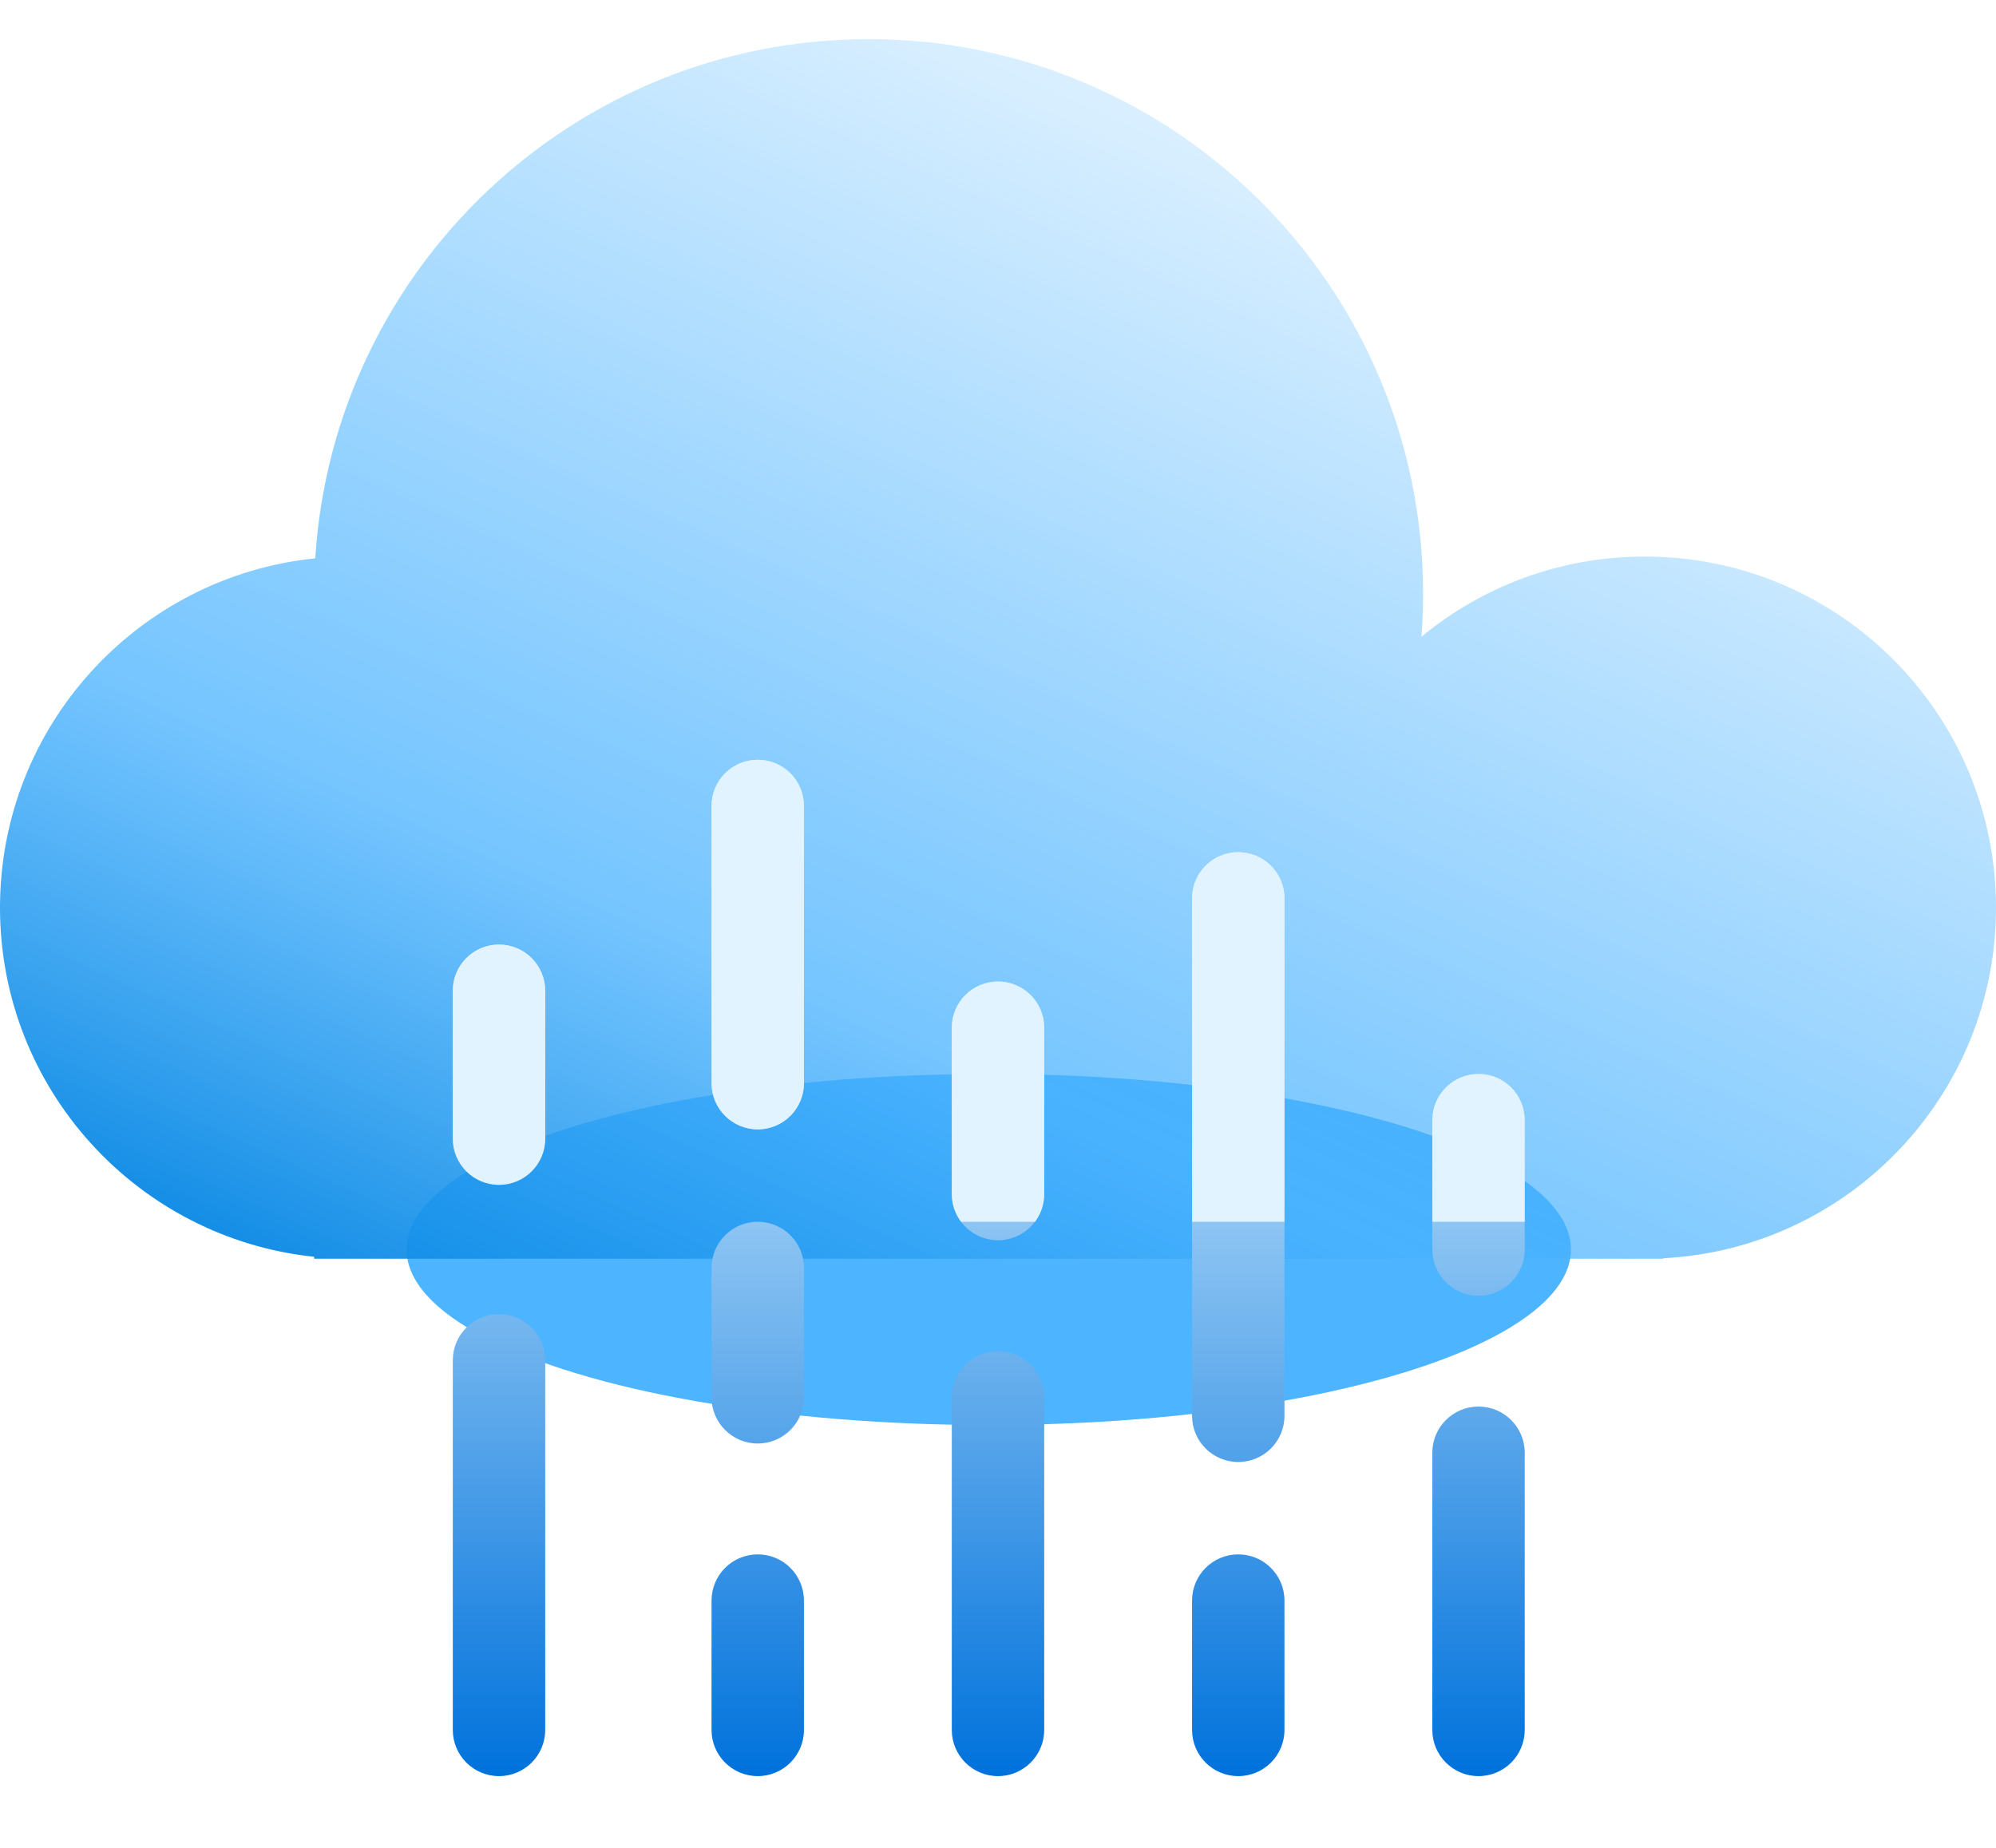 <svg width="108" height="100" viewBox="0 0 108 100" fill="none" xmlns="http://www.w3.org/2000/svg">
<g filter="url(#filter0_f_203_412)">
<ellipse cx="53.5" cy="67.618" rx="31.5" ry="9.5" fill="#4DB4FF"/>
</g>
<g filter="url(#filter1_bi_203_412)">
<path fill-rule="evenodd" clip-rule="evenodd" d="M77 30.118C77 30.906 76.97 31.688 76.91 32.46C80.195 29.748 84.407 28.118 89 28.118C99.493 28.118 108 36.625 108 47.118C108 57.276 100.029 65.572 90 66.092V66.118H89H19H17V66.014C7.447 65.015 0 56.936 0 47.118C0 37.28 7.478 29.188 17.059 28.216C18.041 12.534 31.07 0.118 47 0.118C63.569 0.118 77 13.55 77 30.118Z" fill="url(#paint0_linear_203_412)"/>
</g>
<path fill-rule="evenodd" clip-rule="evenodd" d="M41 41.118C42.381 41.118 43.5 42.237 43.5 43.618L43.5 58.618C43.5 59.999 42.381 61.118 41 61.118C39.619 61.118 38.5 59.999 38.5 58.618L38.5 43.618C38.5 42.237 39.619 41.118 41 41.118ZM67 46.118C68.381 46.118 69.5 47.237 69.5 48.618V76.618C69.5 77.999 68.381 79.118 67 79.118C65.619 79.118 64.5 77.999 64.5 76.618V48.618C64.5 47.237 65.619 46.118 67 46.118ZM54 53.118C55.381 53.118 56.5 54.237 56.5 55.618V64.618C56.5 65.999 55.381 67.118 54 67.118C52.619 67.118 51.5 65.999 51.5 64.618V55.618C51.5 54.237 52.619 53.118 54 53.118ZM54 73.118C55.381 73.118 56.5 74.237 56.5 75.618V93.618C56.5 94.999 55.381 96.118 54 96.118C52.619 96.118 51.5 94.999 51.5 93.618V75.618C51.5 74.237 52.619 73.118 54 73.118ZM69.5 86.618C69.5 85.237 68.381 84.118 67 84.118C65.619 84.118 64.5 85.237 64.5 86.618V93.618C64.5 94.999 65.619 96.118 67 96.118C68.381 96.118 69.5 94.999 69.5 93.618V86.618ZM82.5 60.618C82.5 59.237 81.381 58.118 80 58.118C78.619 58.118 77.5 59.237 77.5 60.618V67.618C77.5 68.999 78.619 70.118 80 70.118C81.381 70.118 82.5 68.999 82.5 67.618V60.618ZM80 76.118C81.381 76.118 82.5 77.237 82.5 78.618V93.618C82.5 94.999 81.381 96.118 80 96.118C78.619 96.118 77.5 94.999 77.5 93.618V78.618C77.5 77.237 78.619 76.118 80 76.118ZM43.5 68.618C43.5 67.237 42.381 66.118 41 66.118C39.619 66.118 38.5 67.237 38.5 68.618V75.618C38.5 76.999 39.619 78.118 41 78.118C42.381 78.118 43.5 76.999 43.5 75.618V68.618ZM43.5 86.618C43.5 85.237 42.381 84.118 41 84.118C39.619 84.118 38.5 85.237 38.5 86.618V93.618C38.5 94.999 39.619 96.118 41 96.118C42.381 96.118 43.5 94.999 43.5 93.618V86.618ZM27 51.118C28.381 51.118 29.5 52.237 29.5 53.618L29.5 61.618C29.5 62.999 28.381 64.118 27 64.118C25.619 64.118 24.5 62.999 24.5 61.618V53.618C24.5 52.237 25.619 51.118 27 51.118ZM29.5 73.618C29.5 72.237 28.381 71.118 27 71.118C25.619 71.118 24.5 72.237 24.5 73.618V93.618C24.5 94.999 25.619 96.118 27 96.118C28.381 96.118 29.5 94.999 29.5 93.618L29.5 73.618Z" fill="url(#paint1_linear_203_412)"/>
<path fill-rule="evenodd" clip-rule="evenodd" d="M56 66.118H52C51.686 65.7 51.5 65.181 51.5 64.618V55.618C51.5 54.237 52.619 53.118 54 53.118C55.381 53.118 56.5 54.237 56.5 55.618V64.618C56.5 65.181 56.314 65.7 56 66.118ZM69.5 66.118H64.5V48.618C64.5 47.237 65.619 46.118 67 46.118C68.381 46.118 69.5 47.237 69.5 48.618V66.118ZM82.5 66.118H77.5V60.618C77.5 59.237 78.619 58.118 80 58.118C81.381 58.118 82.5 59.237 82.5 60.618V66.118ZM43.5 43.618C43.5 42.237 42.381 41.118 41 41.118C39.619 41.118 38.5 42.237 38.5 43.618L38.5 58.618C38.5 59.999 39.619 61.118 41 61.118C42.381 61.118 43.5 59.999 43.5 58.618L43.5 43.618ZM29.5 53.618C29.5 52.237 28.381 51.118 27 51.118C25.619 51.118 24.5 52.237 24.5 53.618V61.618C24.5 62.999 25.619 64.118 27 64.118C28.381 64.118 29.5 62.999 29.5 61.618L29.5 53.618Z" fill="#E0F3FE"/>
<defs>
<filter id="filter0_f_203_412" x="0" y="36.118" width="107" height="63" filterUnits="userSpaceOnUse" color-interpolation-filters="sRGB">
<feFlood flood-opacity="0" result="BackgroundImageFix"/>
<feBlend mode="normal" in="SourceGraphic" in2="BackgroundImageFix" result="shape"/>
<feGaussianBlur stdDeviation="11" result="effect1_foregroundBlur_203_412"/>
</filter>
<filter id="filter1_bi_203_412" x="-7" y="-6.882" width="122" height="80" filterUnits="userSpaceOnUse" color-interpolation-filters="sRGB">
<feFlood flood-opacity="0" result="BackgroundImageFix"/>
<feGaussianBlur in="BackgroundImageFix" stdDeviation="3.5"/>
<feComposite in2="SourceAlpha" operator="in" result="effect1_backgroundBlur_203_412"/>
<feBlend mode="normal" in="SourceGraphic" in2="effect1_backgroundBlur_203_412" result="shape"/>
<feColorMatrix in="SourceAlpha" type="matrix" values="0 0 0 0 0 0 0 0 0 0 0 0 0 0 0 0 0 0 127 0" result="hardAlpha"/>
<feOffset dy="2"/>
<feGaussianBlur stdDeviation="4"/>
<feComposite in2="hardAlpha" operator="arithmetic" k2="-1" k3="1"/>
<feColorMatrix type="matrix" values="0 0 0 0 0 0 0 0 0 0.82 0 0 0 0 1 0 0 0 0.25 0"/>
<feBlend mode="normal" in2="shape" result="effect2_innerShadow_203_412"/>
</filter>
<linearGradient id="paint0_linear_203_412" x1="56" y1="89.618" x2="96.5" y2="0.118" gradientUnits="userSpaceOnUse">
<stop stop-color="#0082DF"/>
<stop offset="0.3" stop-color="#48B2FF" stop-opacity="0.75"/>
<stop offset="1" stop-color="#3BADFF" stop-opacity="0"/>
</linearGradient>
<linearGradient id="paint1_linear_203_412" x1="53.5" y1="41.118" x2="53.5" y2="96.118" gradientUnits="userSpaceOnUse">
<stop offset="0.168" stop-color="#D7F0FF"/>
<stop offset="1" stop-color="#0072DC"/>
</linearGradient>
</defs>
</svg>
